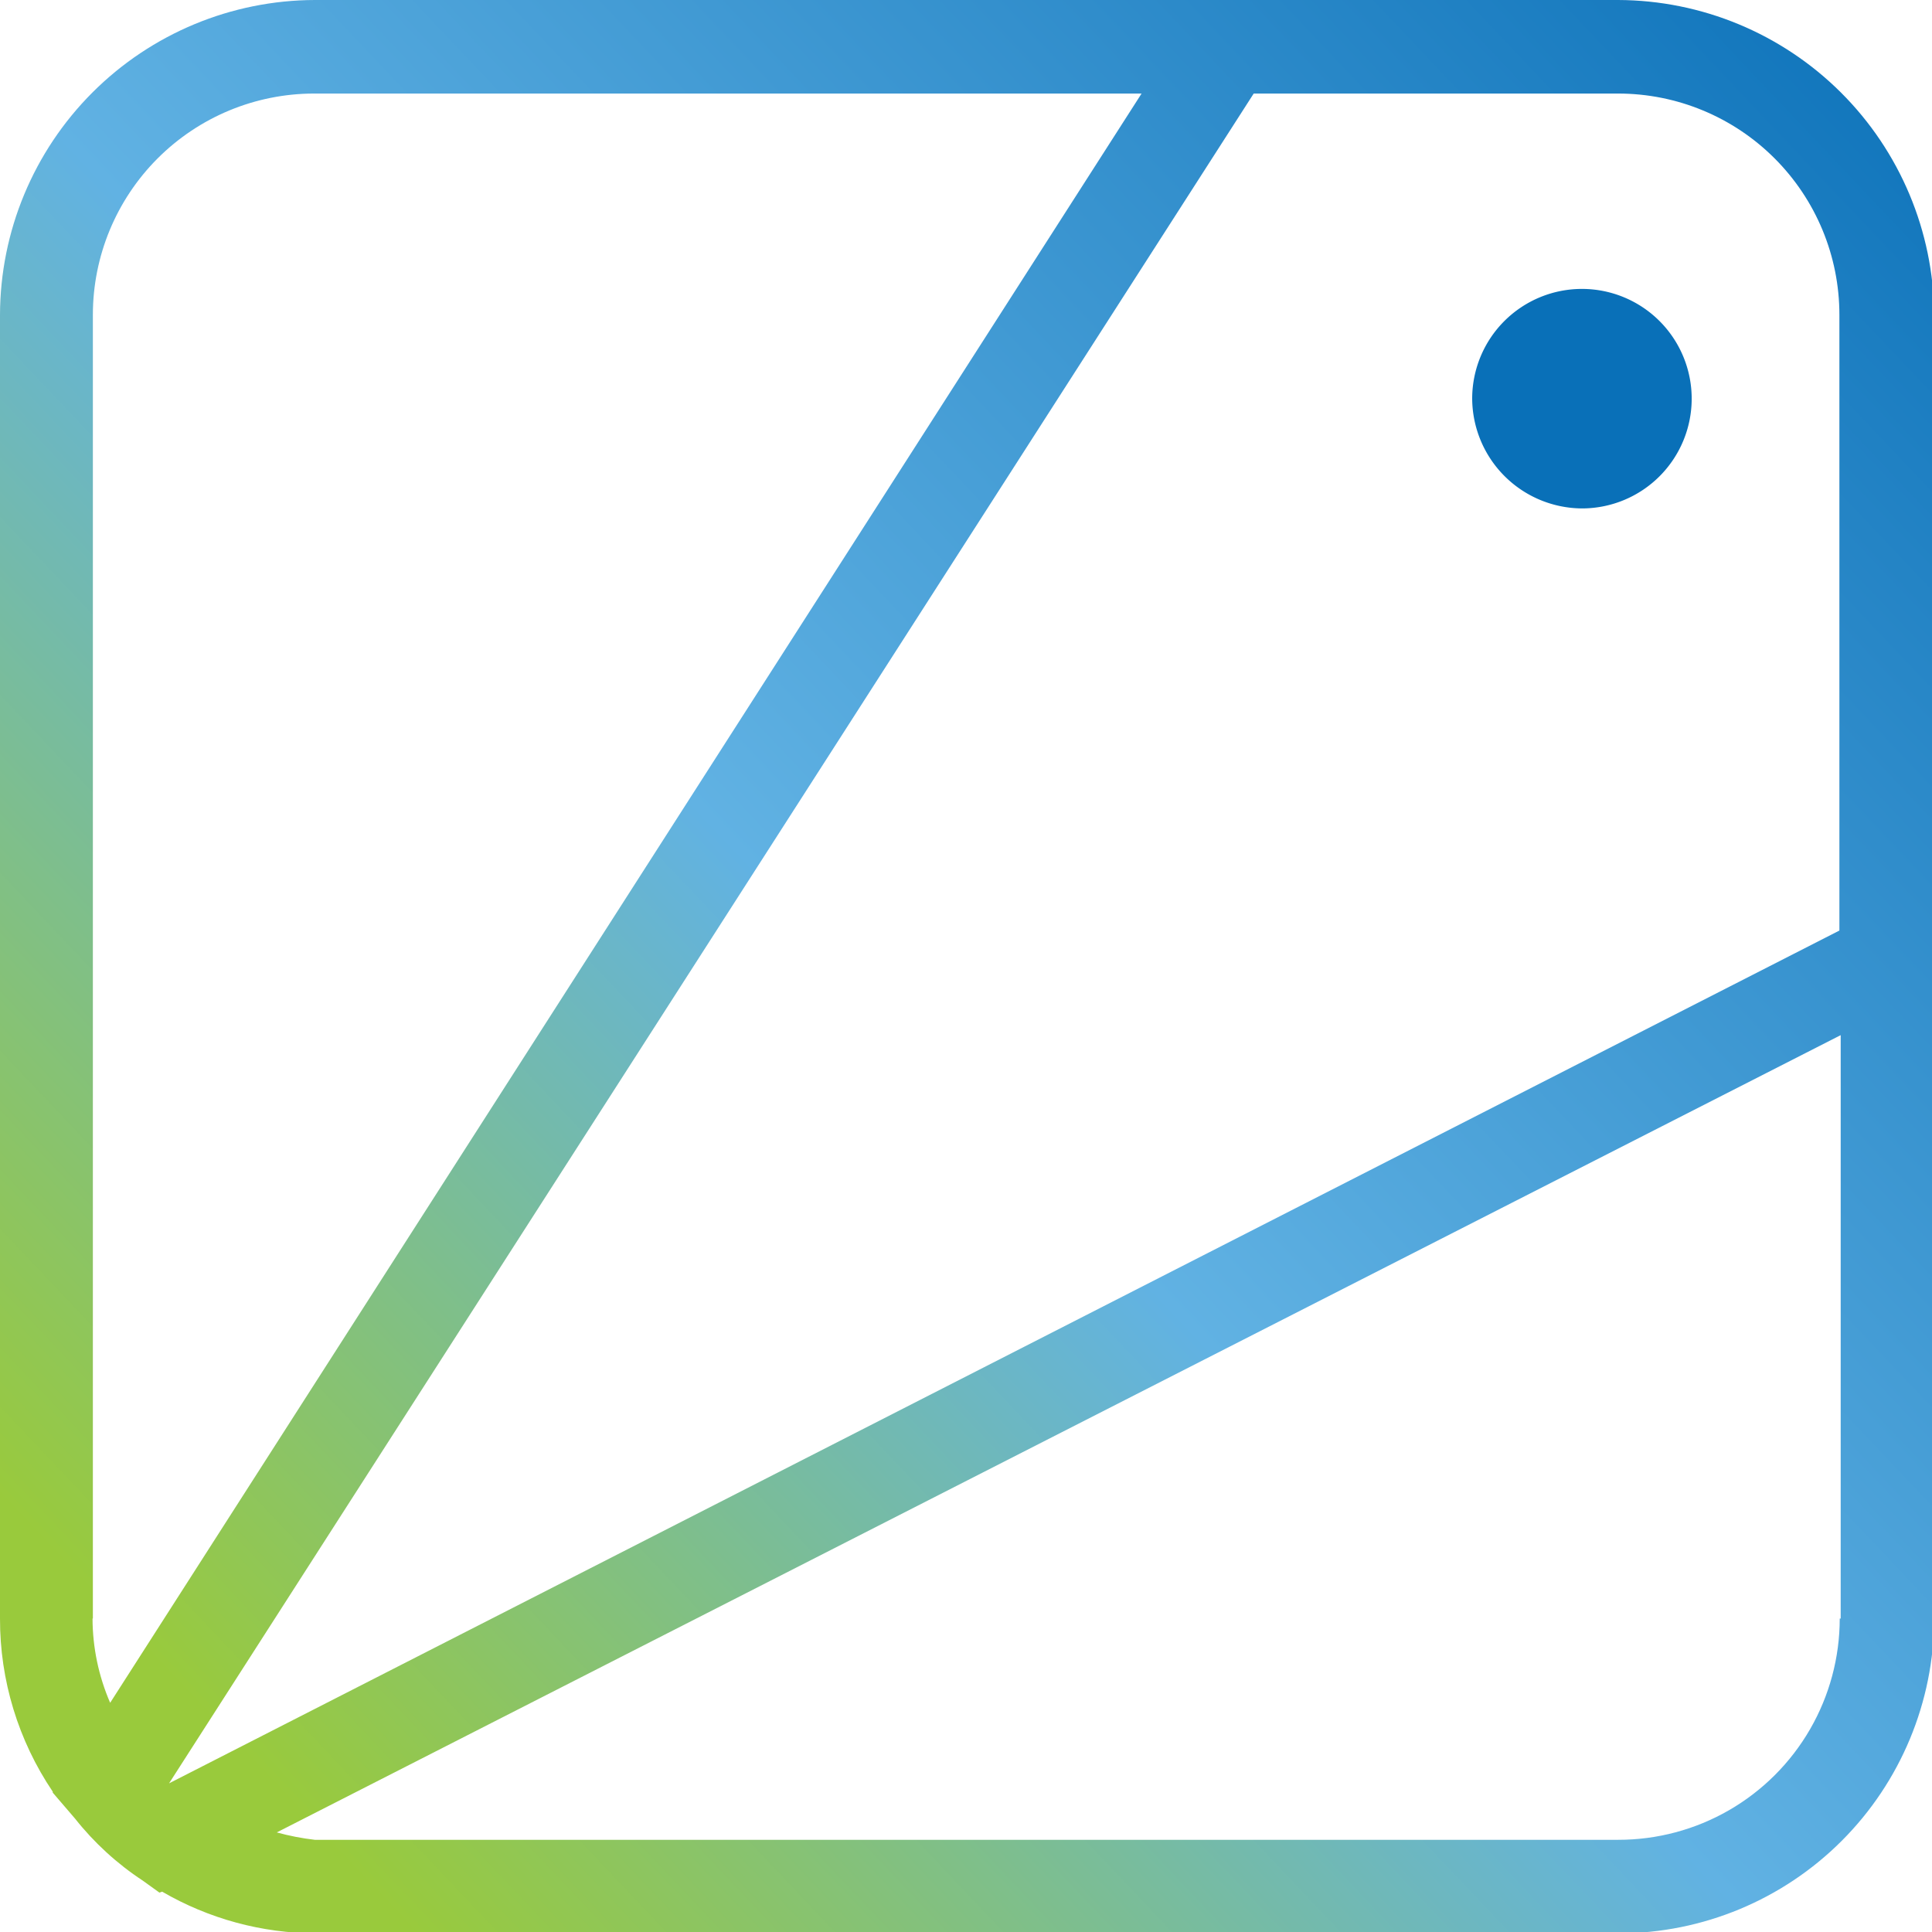 <?xml version="1.0" ?>
<svg xmlns="http://www.w3.org/2000/svg" data-name="Group 3586" viewBox="0 0 28.5 28.5">
	<style>
		.cls0 { fill: url(#linear-gradient); }
		.cls1 { fill: #0970b8; }
		.cls2 { fill: #174d8d; }
	</style>
	<defs>
		<linearGradient id="linear-gradient" x1="0.082" y1="0.493" x2="0.968" y2="0.517" gradientUnits="objectBoundingBox">
			<stop offset="0" stop-color="#99ca3c"/>
			<stop offset="0.401" stop-color="#61b2e3"/>
			<stop offset="1" stop-color="#0b71b9"/>
		</linearGradient>
		<clipPath id="clip-path">
			<path id="Path_2001" name="logo" data-name="Path 2001" d="M 4.083,27.031 L 27.153,15.27 L 27.153,23.876 L 27.139,23.876 A 3.264,3.264 0.0 0,1 23.87,27.14 L 4.644,27.14 A 3.736,3.736 0.0 0,1 4.083,27.031 M 1.37,23.876 L 1.37,4.644 A 3.264,3.264 0.0 0,1 4.629,1.38 L 16.84,1.38 L 1.625,25.119 A 3.151,3.151 0.0 0,1 1.365,23.876 M 18.494,1.38 L 23.87,1.38 A 3.264,3.264 0.0 0,1 27.134,4.644 L 27.134,13.727 L 2.494,26.307 L 18.494,1.38 M 4.644,0.0 A 4.657,4.657 0.0 0,0 0.0,4.644 L 0.0,23.876 A 4.547,4.547 0.0 0,0 0.778,26.43 L 0.778,26.444 L 1.106,26.826 A 4.256,4.256 0.0 0,0 2.106,27.742 L 2.352,27.919 L 2.392,27.905 A 4.54,4.54 0.0 0,0 4.66,28.52 L 23.888,28.52 A 4.658,4.658 0.0 0,0 28.532,23.876 L 28.532,4.644 A 4.678,4.678 0.0 0,0 23.87,0.0 L 4.644,0.0" class="cls0"/>
		</clipPath>
		<clipPath id="clip-path-2">
			<rect name="blue_holder" id="Rectangle_1411" data-name="Rectangle 1411" width="166" height="35" fill="none"/>
		</clipPath>
	</defs>
	<g id="Group_3583" data-name="Group 3583">
		<g id="Group_3582" data-name="Group 3582" clip-path="url(#clip-path)">
			<rect name="logo_holder" id="Rectangle_1409" data-name="Rectangle 1409" width="40.342" height="40.342" transform="translate(-12.53 14.26) rotate(-45)" fill="url(#linear-gradient)"/>
		</g>
	</g>
	<g id="Group_3585" data-name="Group 3585">
		<g id="Group_3584" data-name="Group 3584" clip-path="url(#clip-path-2)">
			<path name="logo-dot" id="Path_2002" data-name="Path 2002" d="M 23.342,7.5 A 1.619,1.619 0.0 1,0 21.717,5.875 A 1.629,1.629 0.0 0,0 23.342,7.5" class="cls1"/>
		</g>
	</g>
</svg>